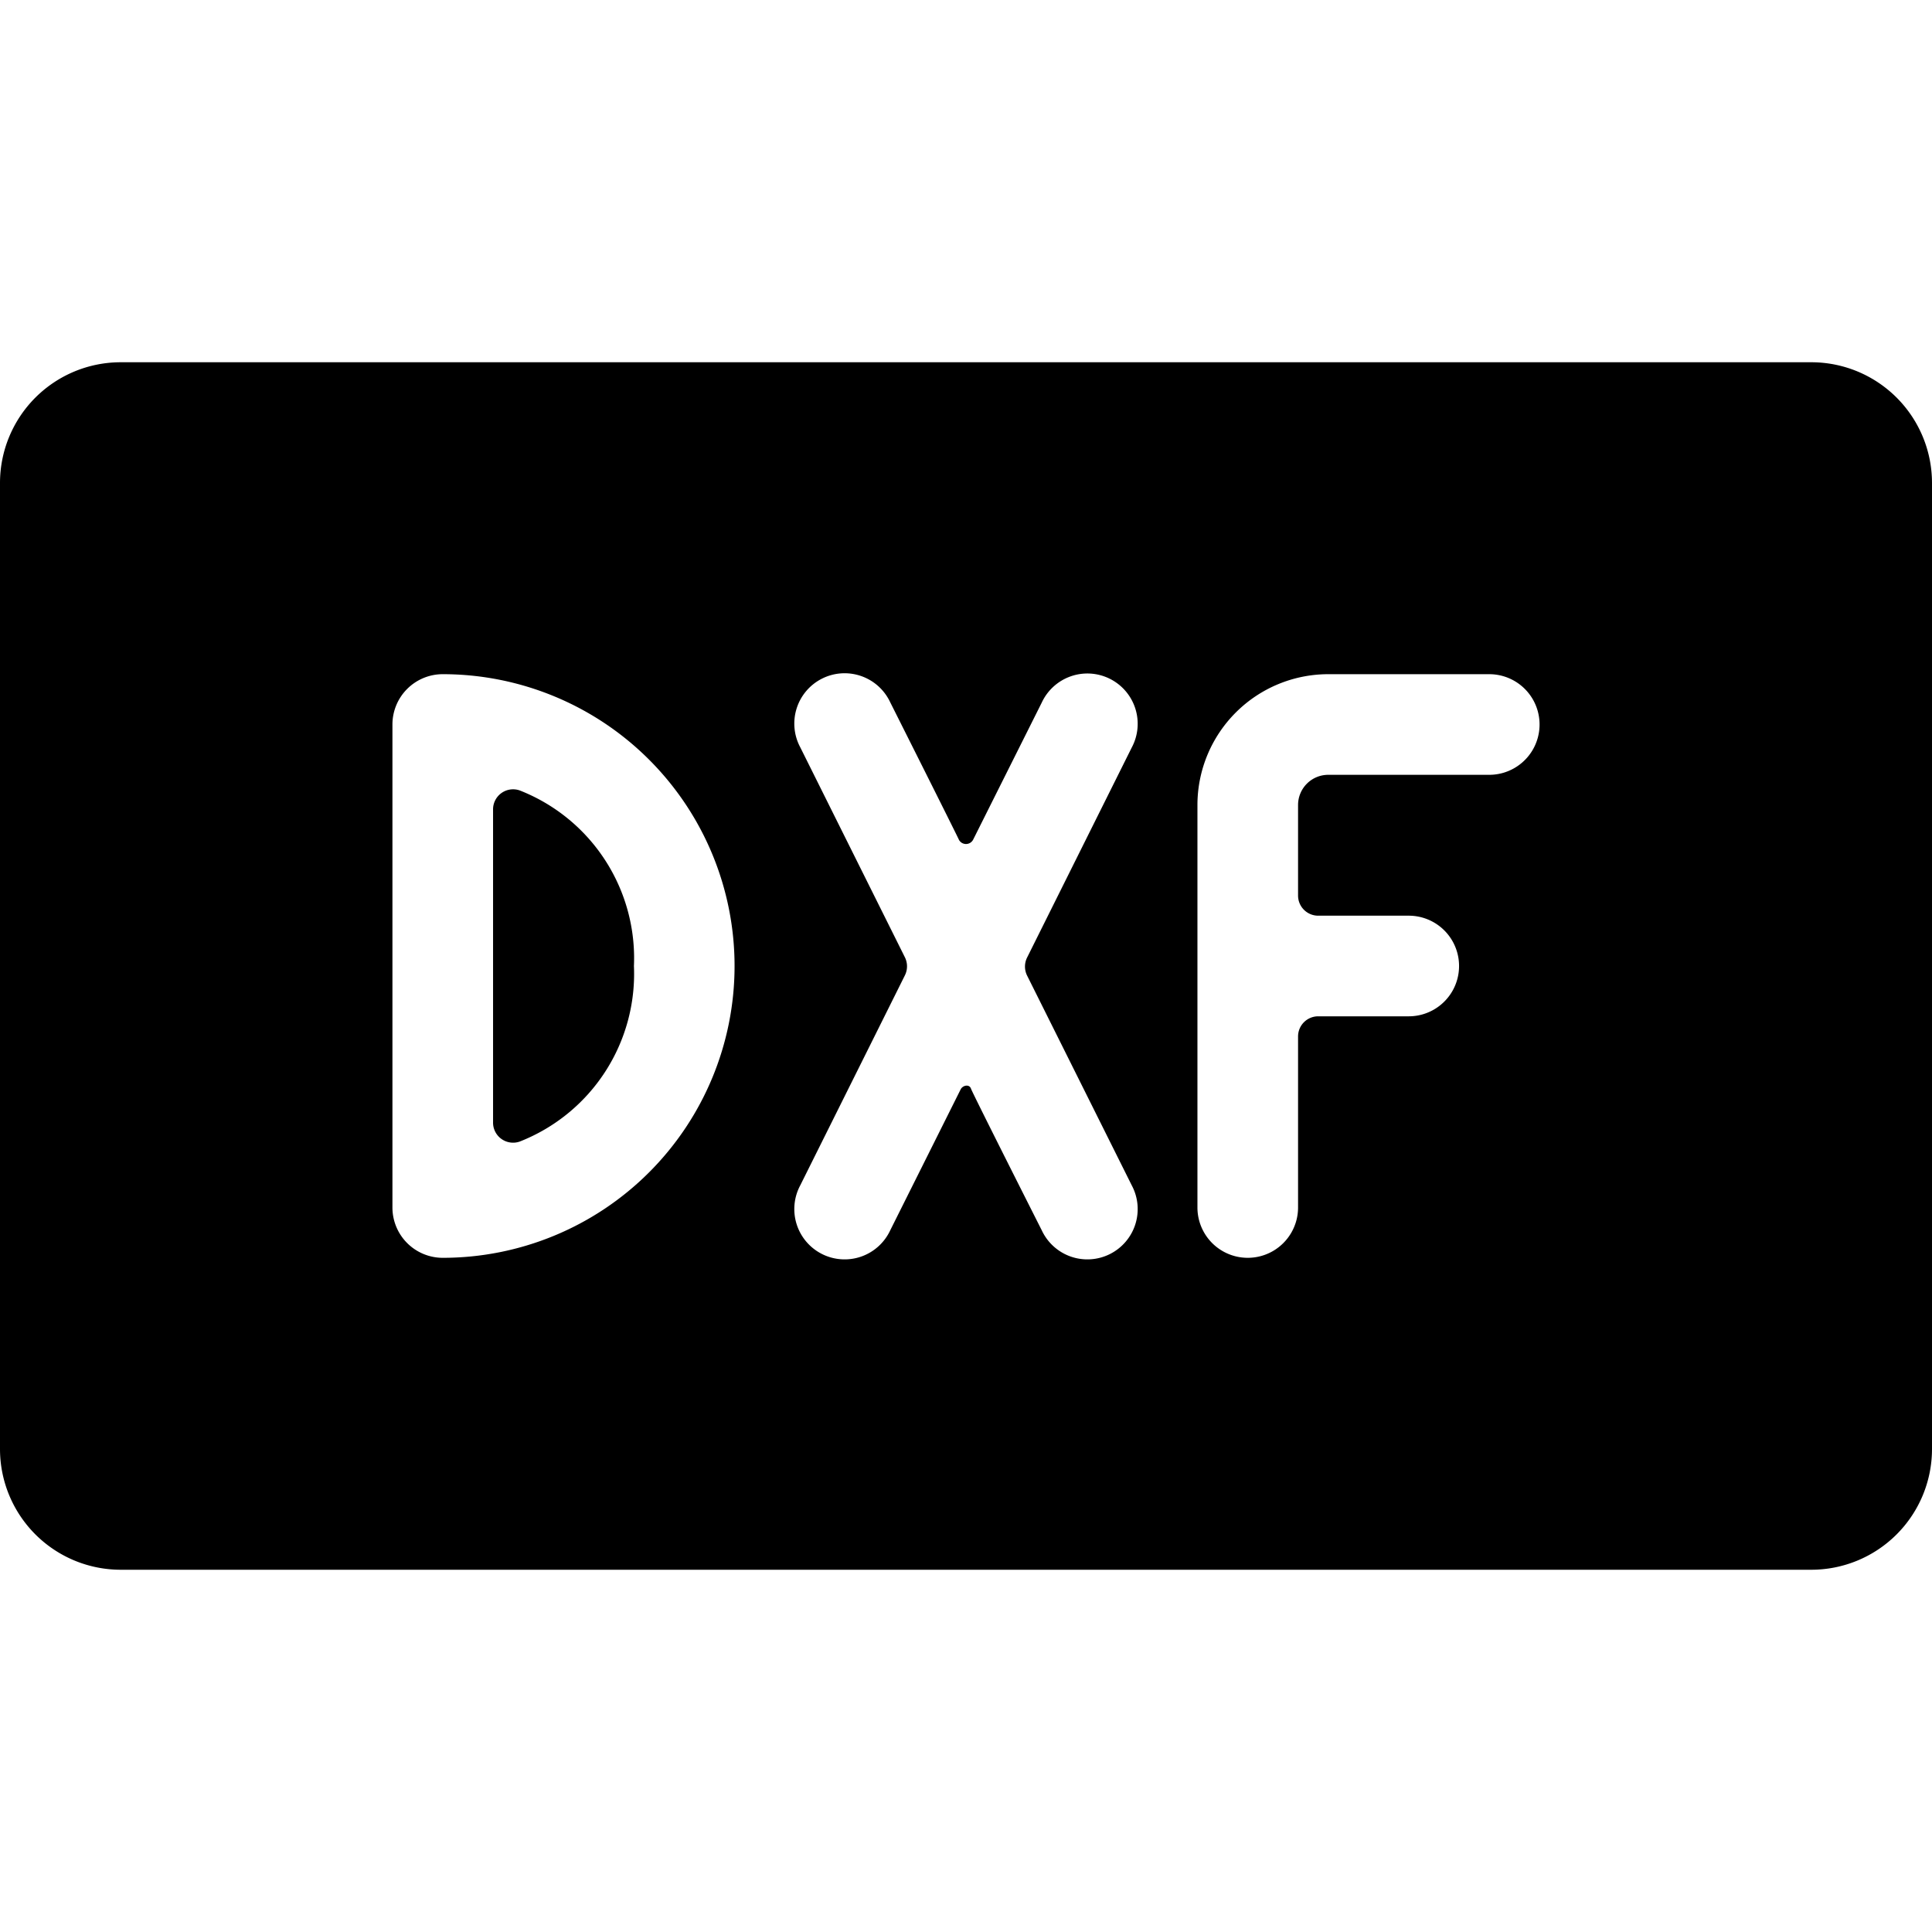 <svg xmlns="http://www.w3.org/2000/svg" viewBox="0 0 24 24"><title>design-document-dxf</title><path d="M6.456,9.819a.249.249,0,0,0-.331.24v3.882a.249.249,0,0,0,.331.24A2.238,2.238,0,0,0,7.875,12,2.238,2.238,0,0,0,6.456,9.819Z"/><path d="M22.5,4.5H1.5A1.5,1.5,0,0,0,0,6V18a1.5,1.5,0,0,0,1.5,1.5h21A1.5,1.5,0,0,0,24,18V6A1.5,1.5,0,0,0,22.5,4.5ZM5.5,15.625A.625.625,0,0,1,4.875,15V9A.625.625,0,0,1,5.5,8.375a3.625,3.625,0,0,1,0,7.25Zm8.559-.9a.625.625,0,1,1-1.118.558s-.859-1.7-.879-1.759-.1-.043-.127.006l-.876,1.753a.625.625,0,1,1-1.118-.558l1.3-2.609a.252.252,0,0,0,0-.224l-1.3-2.609a.625.625,0,1,1,1.118-.558s.826,1.644.854,1.709a.1.1,0,0,0,.177-.006l.851-1.7a.625.625,0,1,1,1.118.558l-1.3,2.609a.252.252,0,0,0,0,.224Zm4.441-5.1h-2a.375.375,0,0,0-.375.375v1.125a.25.25,0,0,0,.25.25H17.5a.625.625,0,0,1,0,1.25H16.375a.25.25,0,0,0-.25.25V15a.625.625,0,0,1-1.25,0V10A1.626,1.626,0,0,1,16.5,8.375h2a.625.625,0,0,1,0,1.25Z"/></svg>
